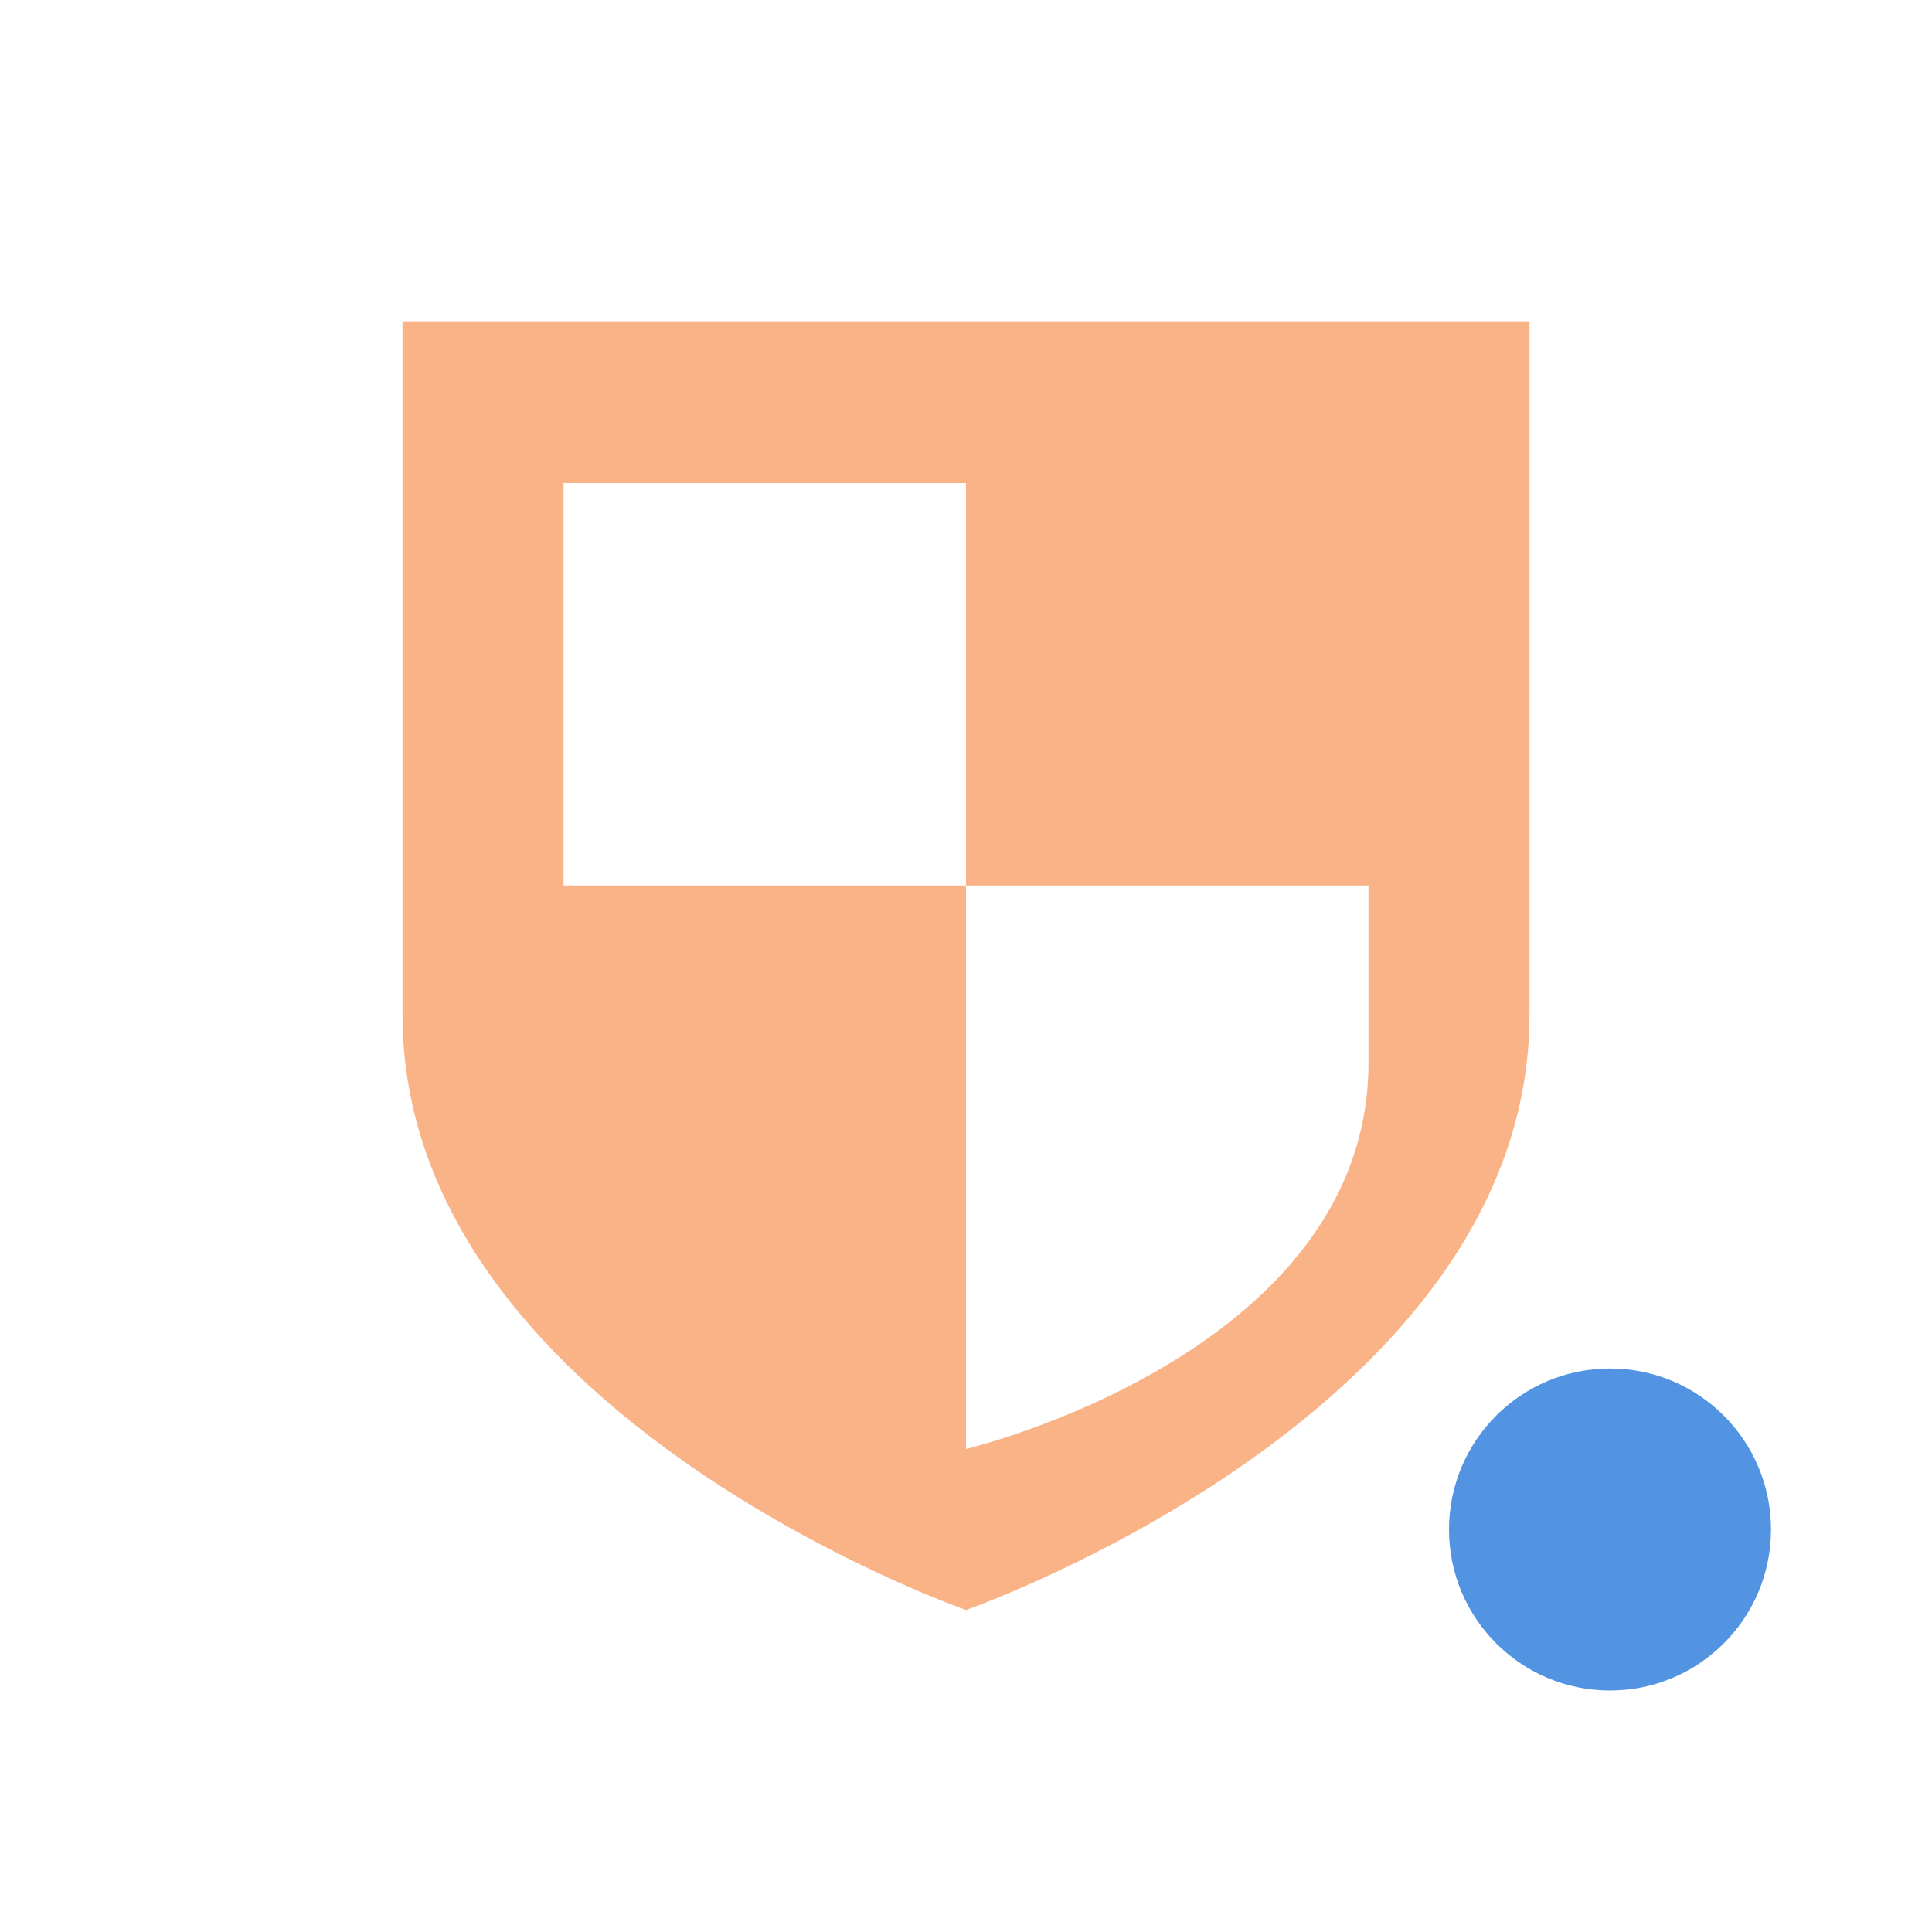 <svg xmlns="http://www.w3.org/2000/svg" width="24" height="24" version="1.1">
 <defs>
  <style id="current-color-scheme" type="text/css">
   .ColorScheme-Text { color:#FAB387; } .ColorScheme-Highlight { color:#5294e2; }
  </style>
 </defs>
 <g transform="translate(-544,402.01)">
  <path style="fill:currentColor" class="ColorScheme-Text" d="m 549,-398.01 0,8.604 c -2.4e-4,4.948 7,7.396 7,7.396 0,0 7,-2.449 7,-7.396 l 0,-8.604 -14,0 z m 2,2 5,0 0,5 5,0 0,2.199 c -2.7e-4,3.612 -5,4.801 -5,4.801 l 0,-7 -5,0 0,-5 z"/>
 </g>
 <circle style="fill:currentColor" class="ColorScheme-Highlight" cx="20" cy="19" r="2"/>
</svg>
